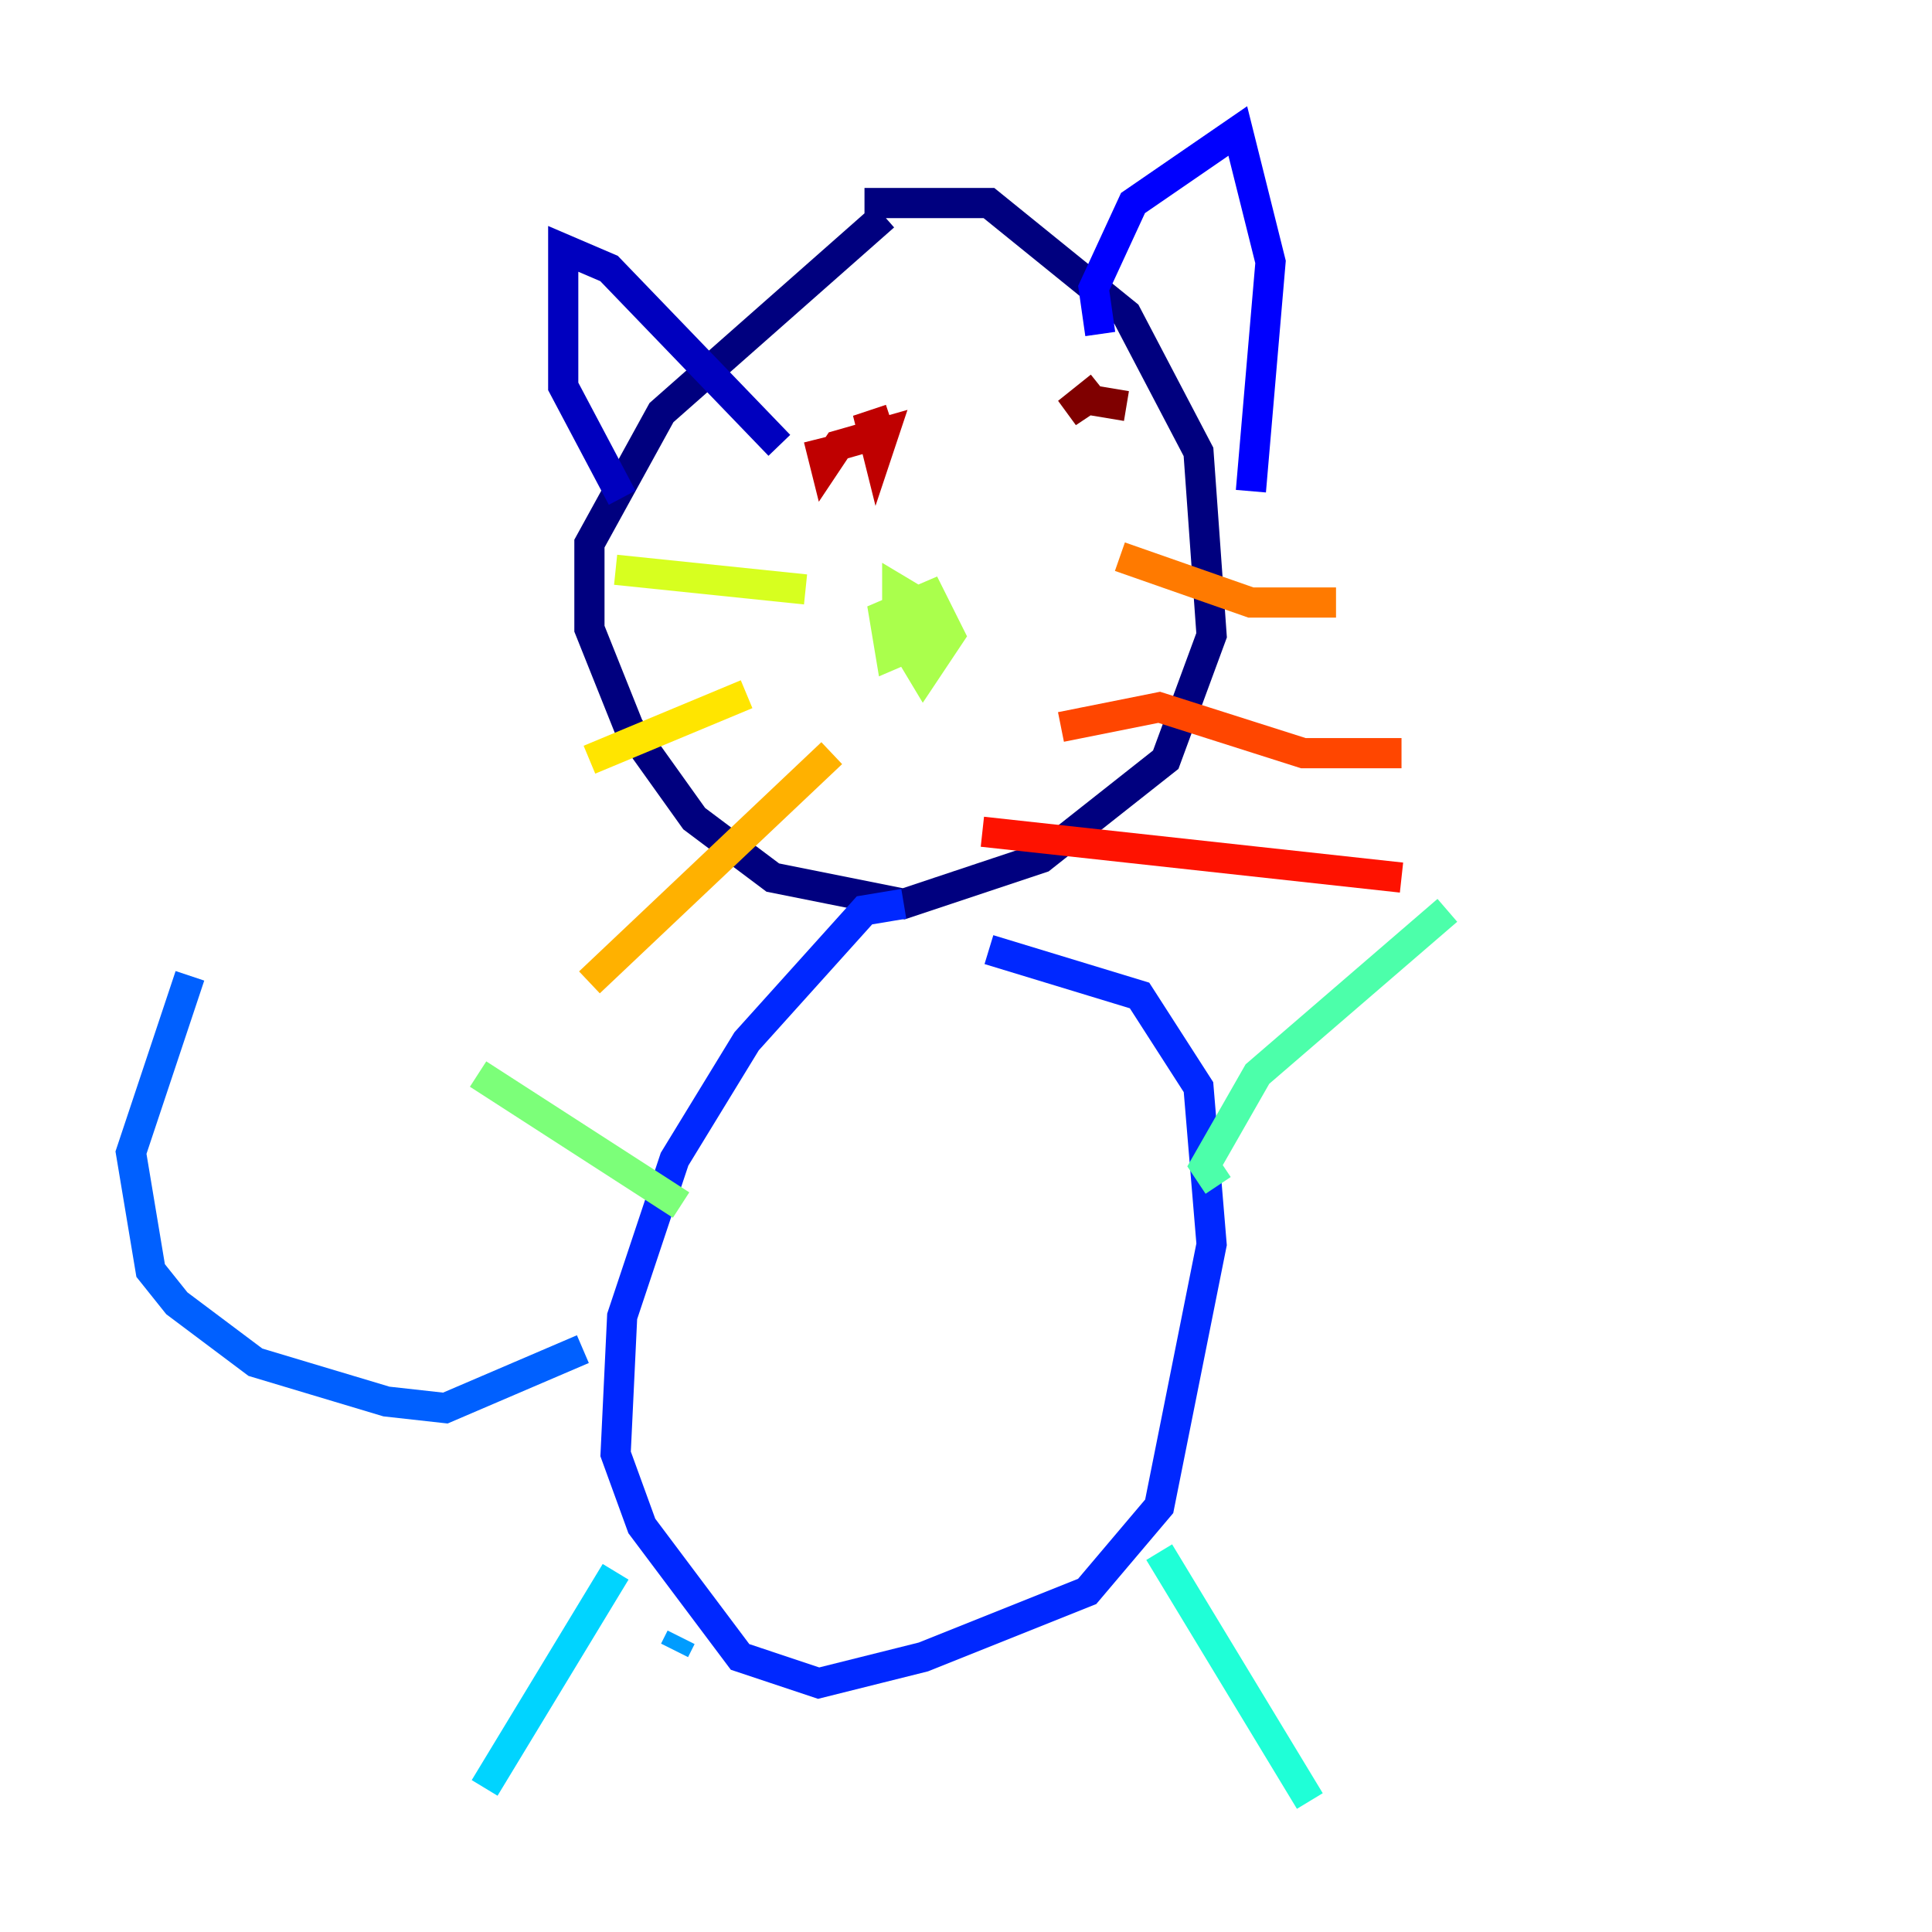 <?xml version="1.0" encoding="utf-8" ?>
<svg baseProfile="tiny" height="128" version="1.2" viewBox="0,0,128,128" width="128" xmlns="http://www.w3.org/2000/svg" xmlns:ev="http://www.w3.org/2001/xml-events" xmlns:xlink="http://www.w3.org/1999/xlink"><defs /><polyline fill="none" points="58.576,14.319 43.824,27.336 39.051,36.014 39.051,41.654 41.654,48.163 45.993,54.237 51.2,58.142 59.878,59.878 68.99,56.841 77.234,50.332 80.271,42.088 79.403,29.939 74.63,20.827 65.519,13.451 57.275,13.451" stroke="#00007f" stroke-width="2" /><polyline fill="none" points="41.22,32.976 37.315,25.6 37.315,16.488 40.352,17.79 51.634,29.505" stroke="#0000bf" stroke-width="2" /><polyline fill="none" points="72.895,22.129 72.461,19.091 75.064,13.451 82.007,8.678 84.176,17.356 82.875,32.542" stroke="#0000fe" stroke-width="2" /><polyline fill="none" points="59.878,59.878 57.275,60.312 49.464,68.99 44.691,76.8 41.22,87.214 40.786,96.325 42.522,101.098 49.031,109.776 54.237,111.512 61.18,109.776 72.027,105.437 76.8,99.797 80.271,82.441 79.403,72.027 75.498,65.953 65.519,62.915" stroke="#0028ff" stroke-width="2" /><polyline fill="none" points="38.617,89.383 29.505,93.288 25.6,92.854 16.922,90.251 11.715,86.346 9.98,84.176 8.678,76.366 12.583,64.651" stroke="#0060ff" stroke-width="2" /><polyline fill="none" points="45.125,108.475 44.691,109.342" stroke="#009cff" stroke-width="2" /><polyline fill="none" points="40.786,104.136 32.108,118.454" stroke="#00d4ff" stroke-width="2" /><polyline fill="none" points="76.8,102.834 86.78,119.322" stroke="#1fffd7" stroke-width="2" /><polyline fill="none" points="80.705,78.536 79.837,77.234 83.308,71.159 95.891,60.312" stroke="#4cffaa" stroke-width="2" /><polyline fill="none" points="45.125,79.837 31.675,71.159" stroke="#7cff79" stroke-width="2" /><polyline fill="none" points="59.444,40.786 59.444,39.051 61.614,40.352 62.047,42.088 59.01,43.39 58.576,40.786 61.614,39.485 62.915,42.088 61.18,44.691 59.878,42.522 59.878,39.485" stroke="#aaff4c" stroke-width="2" /><polyline fill="none" points="53.37,39.051 40.786,37.749" stroke="#d7ff1f" stroke-width="2" /><polyline fill="none" points="49.464,45.993 39.051,50.332" stroke="#ffe500" stroke-width="2" /><polyline fill="none" points="55.105,49.898 39.051,65.085" stroke="#ffb100" stroke-width="2" /><polyline fill="none" points="74.197,36.881 82.875,39.919 88.515,39.919" stroke="#ff7a00" stroke-width="2" /><polyline fill="none" points="70.291,48.163 76.8,46.861 86.346,49.898 92.854,49.898" stroke="#ff4600" stroke-width="2" /><polyline fill="none" points="65.085,55.105 92.854,58.142" stroke="#fe1200" stroke-width="2" /><polyline fill="none" points="54.237,29.071 54.671,30.807 55.539,29.505 58.576,28.637 58.142,29.939 57.709,28.203 59.01,27.77" stroke="#bf0000" stroke-width="2" /><polyline fill="none" points="72.895,25.6 70.725,27.336 72.027,26.468 74.63,26.902" stroke="#7f0000" stroke-width="2" /></svg>
